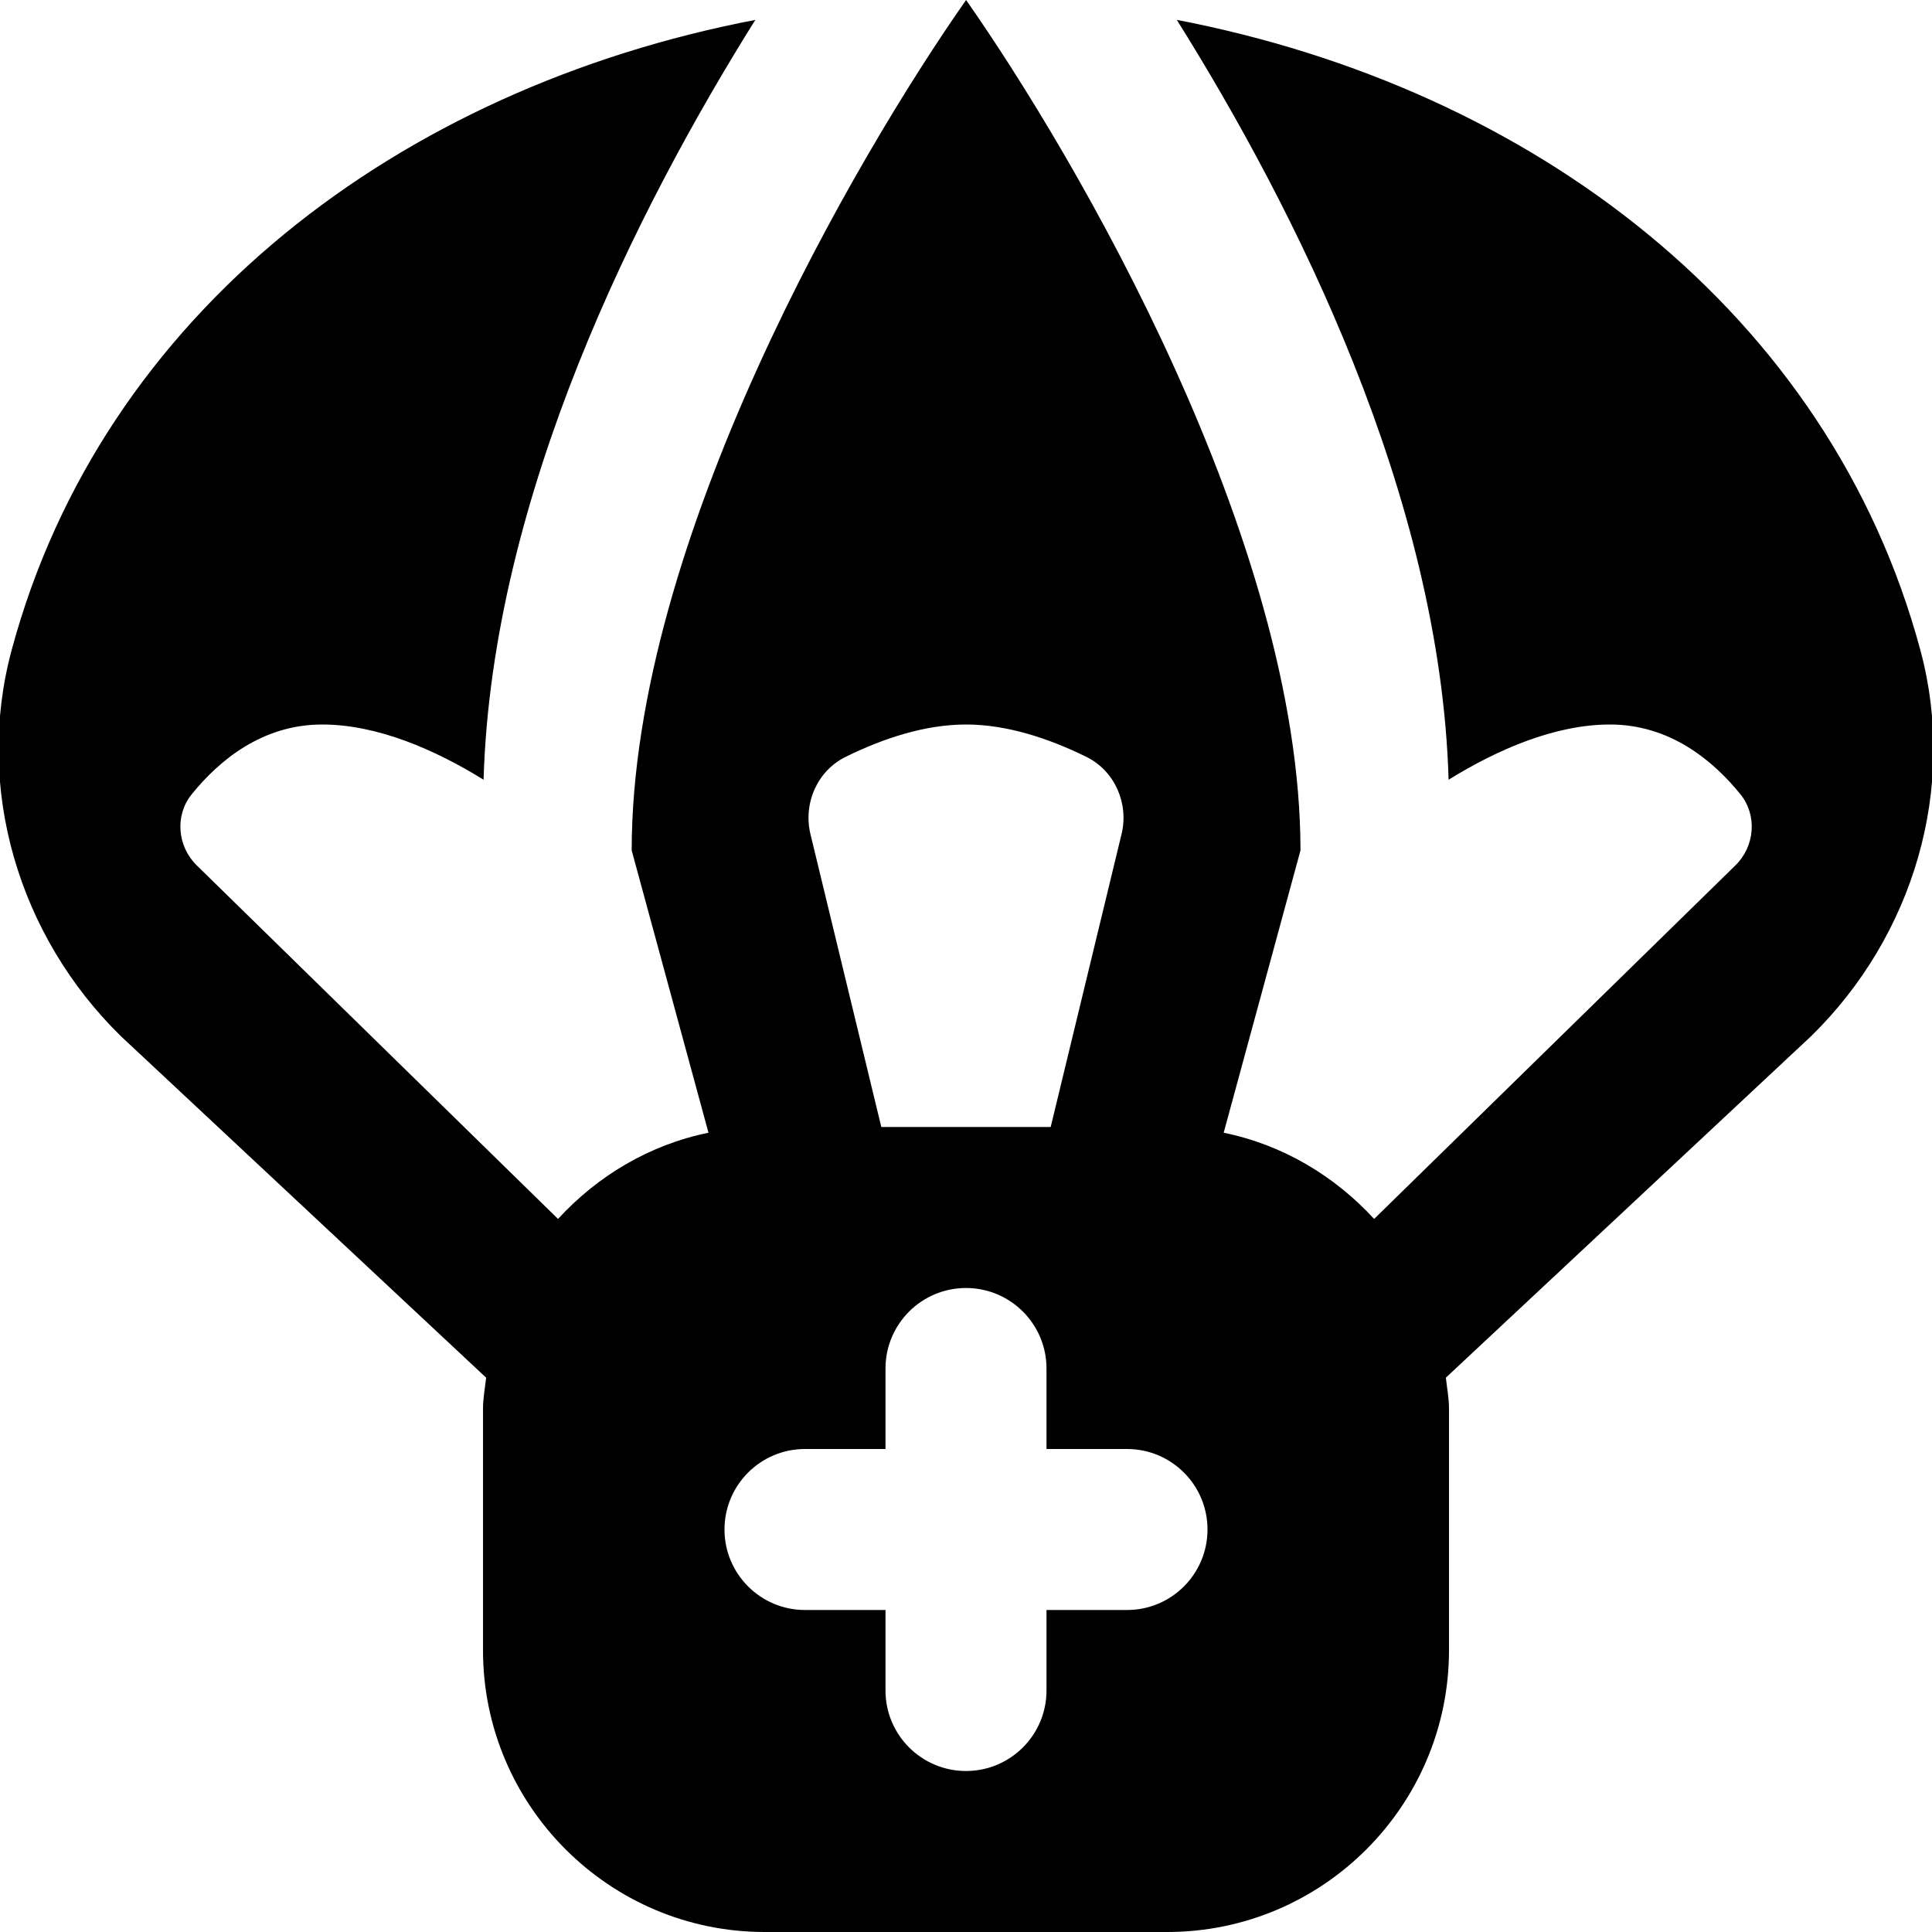 <?xml version="1.0" encoding="UTF-8"?>
<svg xmlns="http://www.w3.org/2000/svg" id="Layer_1" data-name="Layer 1" viewBox="0 0 24 24">
  <path d="m23.855,8.074C22.727,3.889,19.037,1.096,14.619.247c1.462,2.336,3.273,5.914,3.376,9.439.599-.371,1.317-.686,2.005-.686.742,0,1.277.444,1.619.865.213.263.181.648-.061.885l-4.488,4.392c-.49-.533-1.134-.921-1.869-1.071l.954-3.507c0-3.85-2.788-8.614-4.154-10.564-1.366,1.95-4.154,6.714-4.154,10.564l.954,3.507c-.735.15-1.38.538-1.869,1.071l-4.488-4.392c-.242-.237-.275-.622-.061-.885.341-.421.876-.865,1.619-.865.688,0,1.406.315,2.005.686.103-3.525,1.914-7.104,3.376-9.439C4.963,1.096,1.273,3.889.145,8.074c-.463,1.718.086,3.554,1.357,4.798l4.537,4.242c-.014.128-.039.254-.039.386v3c0,1.93,1.57,3.5,3.5,3.5h5c1.93,0,3.5-1.57,3.5-3.5v-3c0-.132-.025-.258-.039-.386l4.537-4.242c1.272-1.244,1.82-3.081,1.357-4.798Zm-13.352,1.329c.476-.235.995-.403,1.497-.403s1.02.168,1.497.403c.352.174.528.579.435.96l-.88,3.637h-2.104l-.88-3.637c-.092-.382.083-.786.435-.96Zm3.497,10.597h-1v1c0,.552-.448,1-1,1s-1-.448-1-1v-1h-1c-.552,0-1-.448-1-1s.448-1,1-1h1v-1c0-.552.448-1,1-1s1,.448,1,1v1h1c.553,0,1,.448,1,1s-.447,1-1,1Z"/>
</svg>
